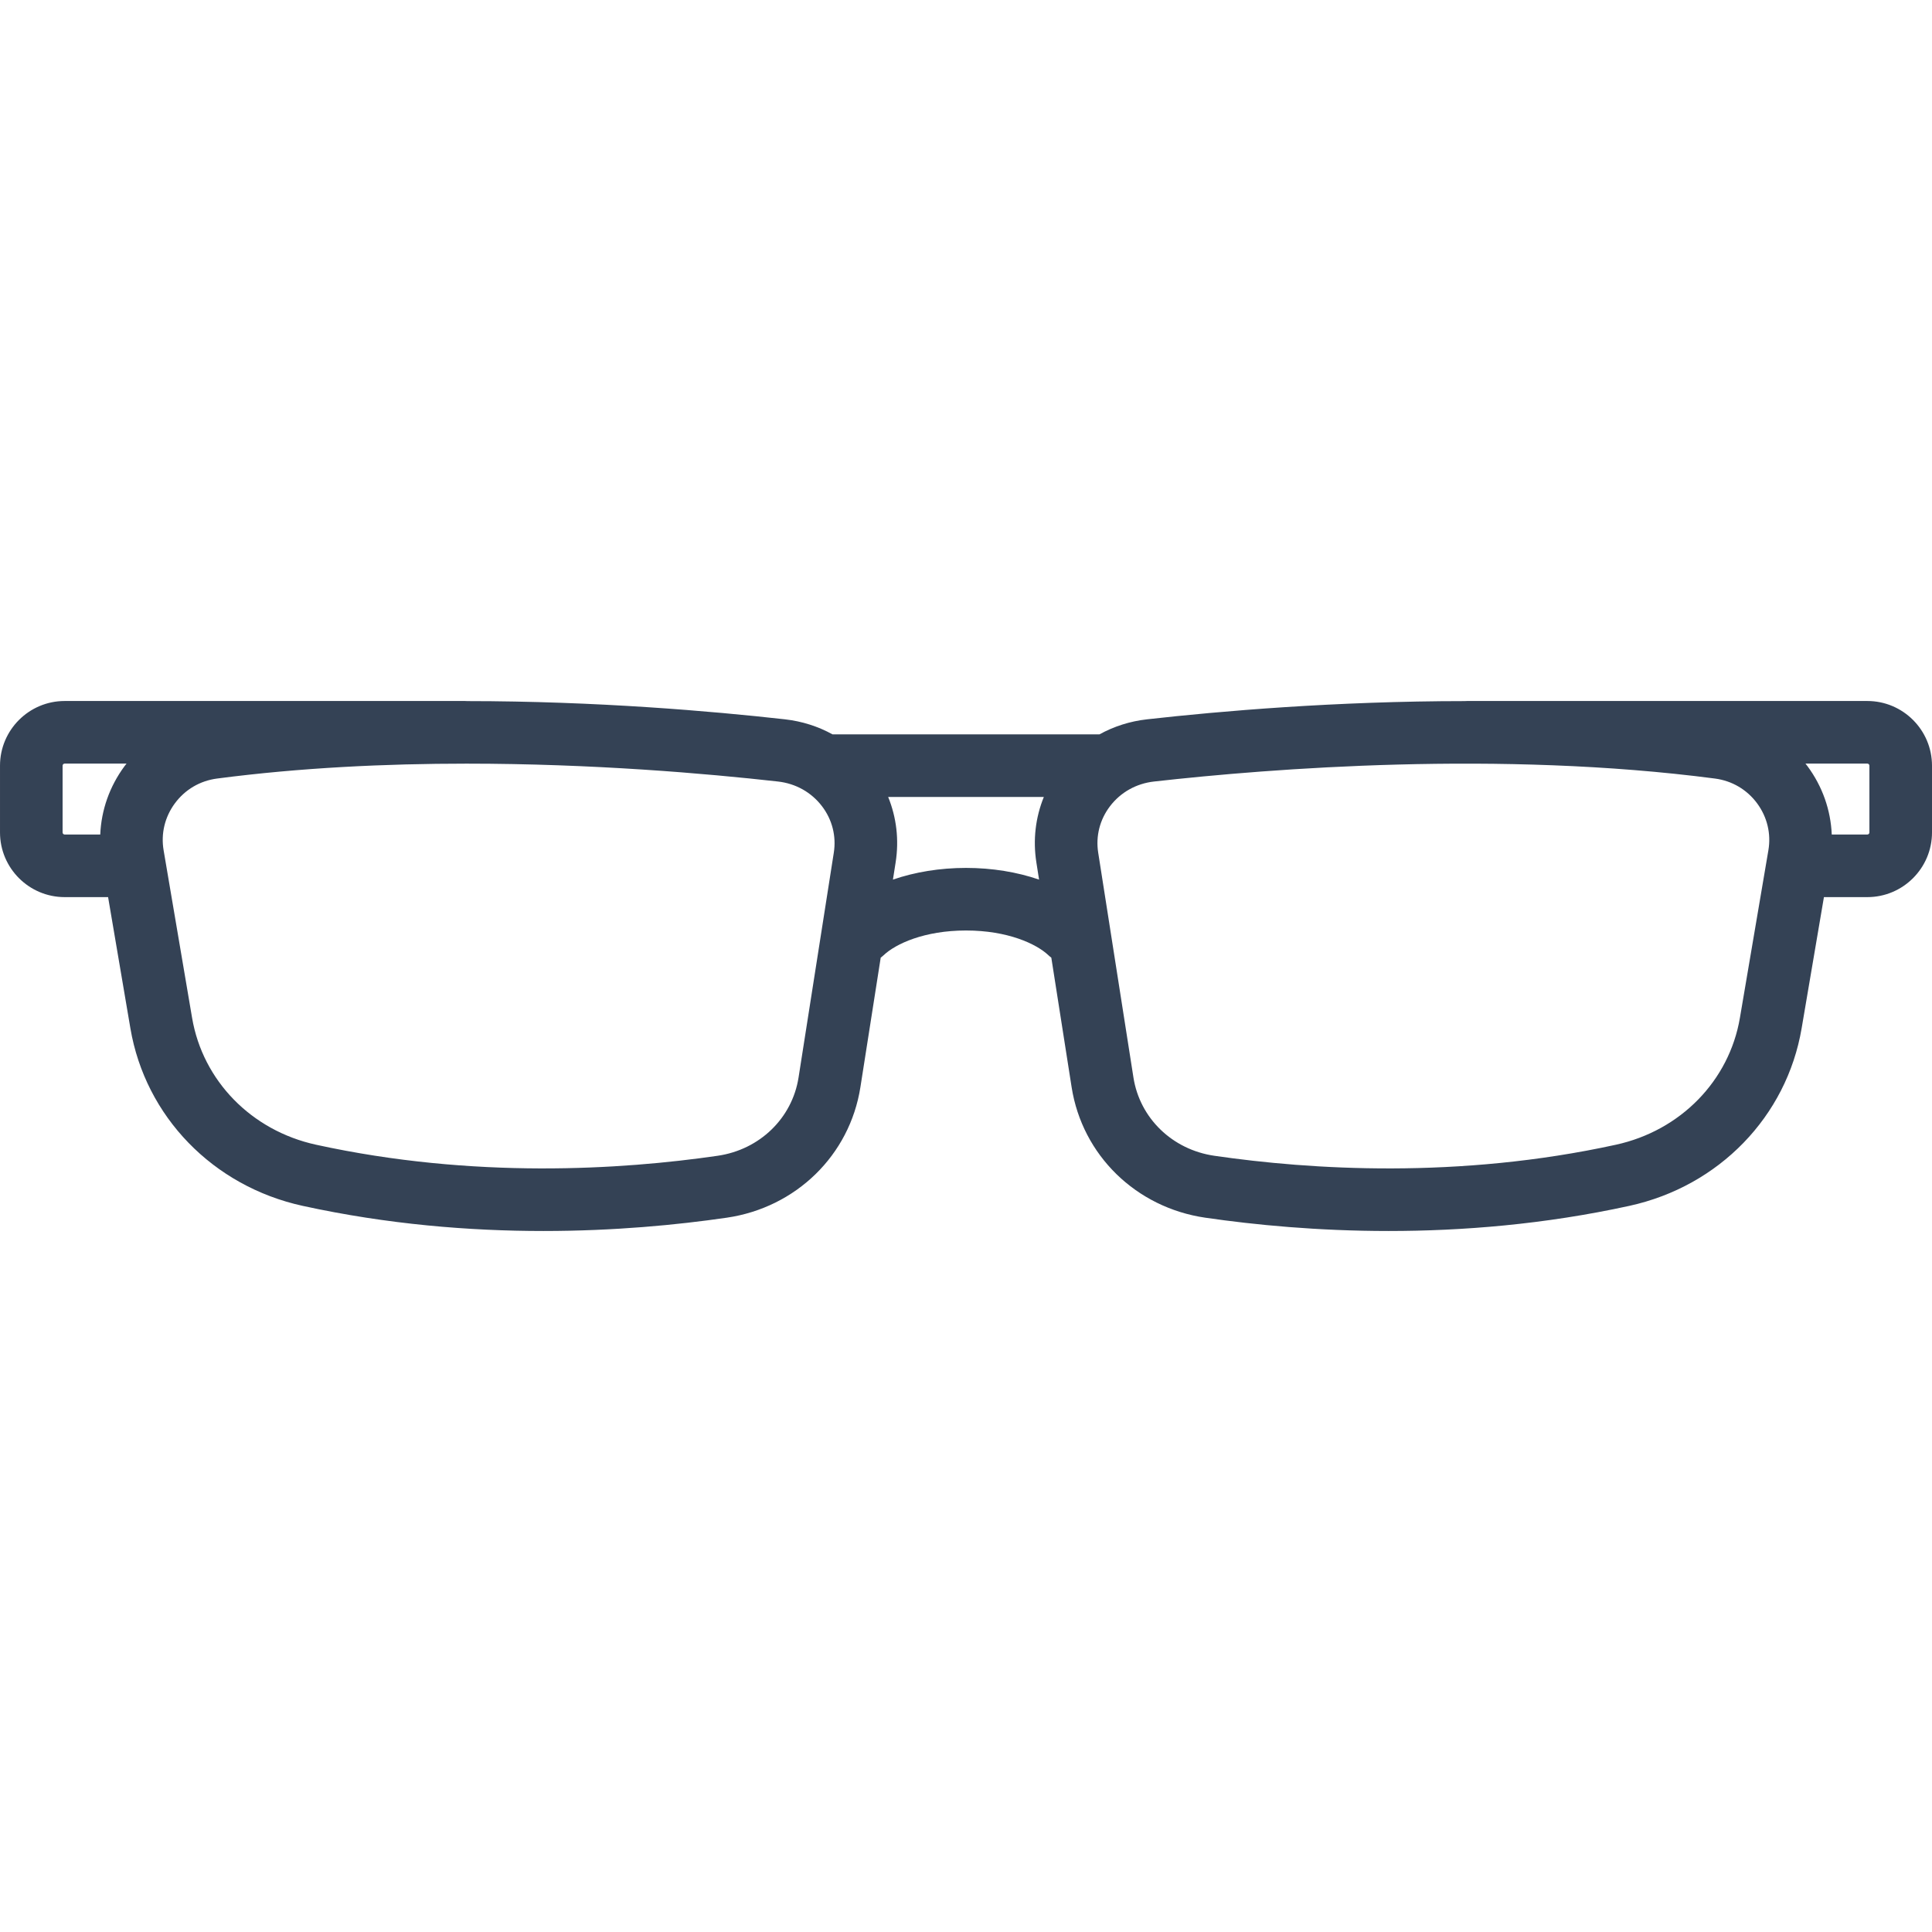 <?xml version="1.0" encoding="iso-8859-1"?>
<!-- Uploaded to: SVG Repo, www.svgrepo.com, Generator: SVG Repo Mixer Tools -->
<svg fill="#344255" version="1.1" id="Layer_1" xmlns="http://www.w3.org/2000/svg" xmlns:xlink="http://www.w3.org/1999/xlink"
	 viewBox="0 0 463 463" xml:space="preserve">
<g>
	<g>
		<path d="M447.5,167.993h-96c-0.157,0-0.31,0.014-0.465,0.023c-30.937,0.009-58.623,2.4-76.145,4.368
			c-4.092,0.459-7.948,1.695-11.413,3.609h-63.955c-3.466-1.913-7.322-3.149-11.413-3.609c-17.522-1.968-45.21-4.359-76.15-4.368
			c-0.153-0.009-0.304-0.023-0.459-0.023h-96c-8.547,0-15.5,6.953-15.5,15.5v16c0,8.547,6.953,15.5,15.5,15.5h10.404l5.343,31.44
			c3.594,21.148,19.799,37.85,41.284,42.549c20.371,4.456,40.059,6.024,57.686,6.024c16.964,0,32.018-1.453,43.932-3.185
			c16.611-2.414,29.489-14.985,32.044-31.282l4.866-31.037c0.237-0.177,0.468-0.365,0.688-0.573
			c2.883-2.739,9.785-5.937,19.755-5.937c9.97,0,16.872,3.198,19.755,5.937c0.22,0.209,0.451,0.396,0.688,0.573l4.866,31.037
			c2.555,16.296,15.433,28.868,32.044,31.282c11.915,1.732,26.966,3.185,43.932,3.185c17.625,0,37.317-1.569,57.686-6.024
			c21.485-4.7,37.69-21.401,41.284-42.549l5.343-31.44h10.4c8.547,0,15.5-6.953,15.5-15.5v-16
			C463,174.946,456.047,167.993,447.5,167.993z M29.846,183.607c-3.591,4.862-5.575,10.524-5.82,16.386H15.5
			c-0.275,0-0.5-0.224-0.5-0.5v-16c0-0.276,0.225-0.5,0.5-0.5h14.823C30.164,183.199,30,183.397,29.846,183.607z M199.821,204.334
			l-8.448,53.883c-1.53,9.759-9.319,17.298-19.384,18.761c-23.061,3.351-58.479,5.613-96.254-2.649
			c-15.479-3.386-27.138-15.322-29.702-30.409l-6.824-40.16c-0.675-3.975,0.284-7.968,2.703-11.243
			c2.435-3.296,6.019-5.406,10.092-5.939c20.012-2.62,40.528-3.572,59.793-3.572c30.278,0,57.455,2.354,74.639,4.284
			c4.259,0.478,8.006,2.579,10.551,5.916C199.436,196.417,200.442,200.368,199.821,204.334z M248.361,206.657l0.649,4.139
			c-5.259-1.81-11.256-2.803-17.51-2.803c-6.254,0-12.251,0.993-17.51,2.803l0.649-4.139c0.845-5.387,0.205-10.755-1.792-15.665
			h37.306C248.156,195.902,247.517,201.269,248.361,206.657z M423.791,203.761l-6.824,40.159
			c-2.564,15.086-14.223,27.022-29.702,30.409c-37.774,8.262-73.194,6-96.254,2.649c-10.064-1.463-17.854-9.002-19.384-18.761
			l-8.447-53.883c-0.621-3.966,0.385-7.918,2.834-11.128c2.545-3.337,6.292-5.438,10.551-5.916
			c28.117-3.158,82.97-7.449,134.432-0.711c4.073,0.533,7.657,2.643,10.092,5.939C423.507,195.793,424.466,199.787,423.791,203.761z
			 M448,199.493c0,0.276-0.225,0.5-0.5,0.5h-8.525c-0.246-5.862-2.229-11.524-5.82-16.386c-0.155-0.209-0.318-0.409-0.477-0.614
			H447.5c0.275,0,0.5,0.224,0.5,0.5V199.493z"/>
	</g>
</g>
</svg>
